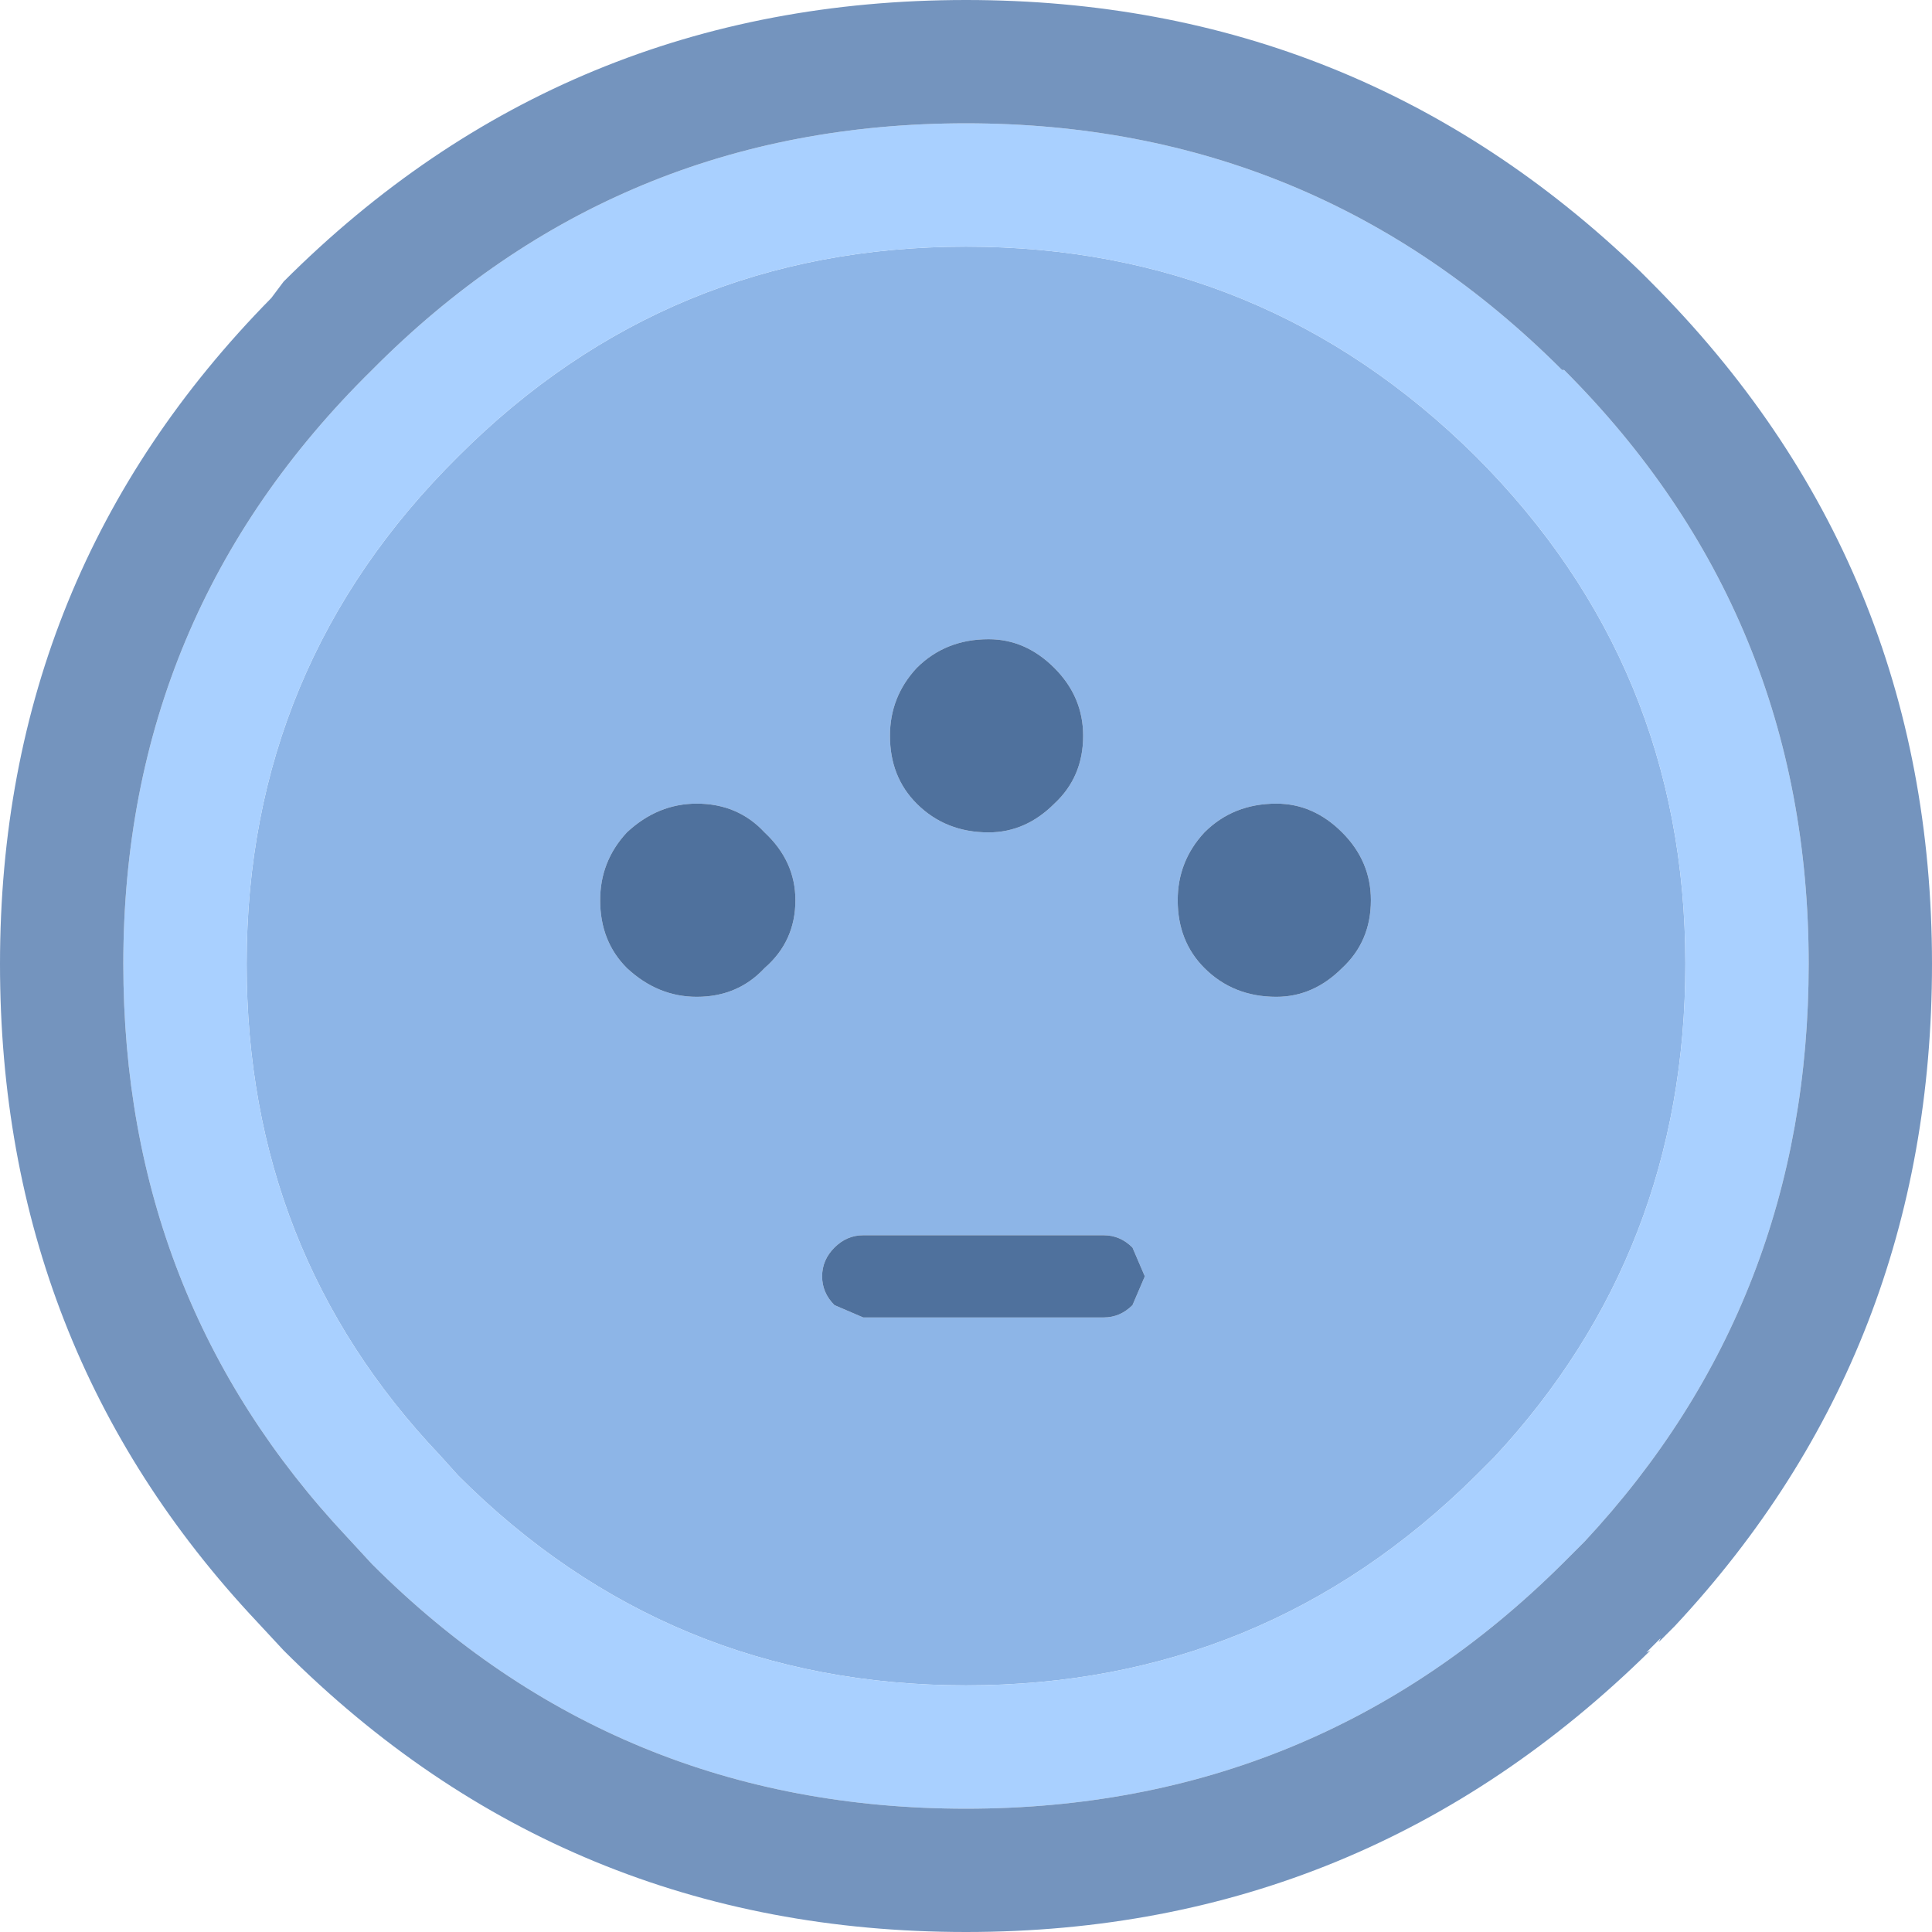 <?xml version="1.0" encoding="UTF-8" standalone="no"?>
<svg
   version="1.1"
   id="svg866"
   sodipodi:docname="blue1.svg"
   width="47"
   height="47"
   inkscape:version="1.1.2 (b8e25be833, 2022-02-05)"
   xmlns:inkscape="http://www.inkscape.org/namespaces/inkscape"
   xmlns:sodipodi="http://sodipodi.sourceforge.net/DTD/sodipodi-0.dtd"
   xmlns="http://www.w3.org/2000/svg"
   xmlns:svg="http://www.w3.org/2000/svg">
  <sodipodi:namedview
     id="namedview868"
     pagecolor="#ffffff"
     bordercolor="#666666"
     borderopacity="1.0"
     inkscape:pageshadow="2"
     inkscape:pageopacity="0.0"
     inkscape:pagecheckerboard="0"
     showgrid="false"
     fit-margin-top="0"
     fit-margin-left="0"
     fit-margin-right="0"
     fit-margin-bottom="0"
     inkscape:zoom="4.1733333"
     inkscape:cx="-8.7460064"
     inkscape:cy="-18.330671"
     inkscape:window-width="1920"
     inkscape:window-height="1001"
     inkscape:window-x="-9"
     inkscape:window-y="-9"
     inkscape:window-maximized="1"
     inkscape:current-layer="svg866" />
  <defs
     id="defs2" />
  <path
     stroke="none"
     fill="#8db5e7"
     d="m 14.6,21.9 q 0,1 0.65,1.65 0.75,0.7 1.7,0.7 1,0 1.65,-0.7 0.75,-0.65 0.75,-1.65 0,-0.95 -0.75,-1.65 -0.65,-0.7 -1.65,-0.7 -0.95,0 -1.7,0.7 -0.65,0.7 -0.65,1.65 M 6,23.45 Q 6,16.2 11.15,11.1 16.25,6 23.5,6 q 7.25,0 12.4,5.1 5.1,5.1 5.1,12.35 0,7 -4.65,12 L 35.9,35.9 Q 30.75,41 23.5,41 16.25,41 11.15,35.9 L 10.7,35.4 Q 6,30.45 6,23.45 m 23.3,-3.2 q -0.65,0.7 -0.65,1.65 0,1 0.65,1.65 0.7,0.7 1.75,0.7 0.9,0 1.6,-0.7 0.7,-0.65 0.7,-1.65 0,-0.95 -0.7,-1.65 -0.7,-0.7 -1.6,-0.7 -1.05,0 -1.75,0.7 M 21.65,17.9 q 0,1 0.65,1.65 0.7,0.7 1.75,0.7 0.9,0 1.6,-0.7 0.7,-0.65 0.7,-1.65 0,-0.95 -0.7,-1.65 -0.7,-0.7 -1.6,-0.7 -1.05,0 -1.75,0.7 -0.65,0.7 -0.65,1.65 m 6.2,13.15 -0.3,-0.7 q -0.3,-0.3 -0.7,-0.3 H 21 q -0.4,0 -0.7,0.3 -0.3,0.3 -0.3,0.7 0,0.4 0.3,0.7 l 0.7,0.3 h 5.85 q 0.4,0 0.7,-0.3 l 0.3,-0.7"
     id="path502" />
  <path
     stroke="none"
     fill="#a9d0ff"
     d="M 9.05,9 Q 15,3 23.5,3 32,3 38,9 h 0.05 Q 44,14.95 44,23.45 44,31.65 38.55,37.5 L 38.25,37.8 38,38.05 Q 32,44 23.5,44 15,44 9.05,38.05 L 8.45,37.4 Q 3,31.6 3,23.45 3,14.95 9.05,9 M 6,23.45 q 0,7 4.7,11.95 l 0.45,0.5 q 5.1,5.1 12.35,5.1 7.25,0 12.4,-5.1 l 0.45,-0.45 Q 41,30.45 41,23.45 41,16.2 35.9,11.1 30.75,6 23.5,6 16.25,6 11.15,11.1 6,16.2 6,23.45"
     id="path504" />
  <path
     stroke="none"
     fill="#7494be"
     d="M 9.05,9 Q 3,14.95 3,23.45 3,31.6 8.45,37.4 l 0.6,0.65 Q 15,44 23.5,44 32,44 38,38.05 l 0.25,-0.25 0.3,-0.3 Q 44,31.65 44,23.45 44,14.95 38.05,9 H 38 Q 32,3 23.5,3 15,3 9.05,9 M 6.6,7.25 6.9,6.85 Q 13.75,0 23.5,0 33.05,0 39.9,6.6 l 0.25,0.25 Q 47,13.7 47,23.45 q 0,9.4 -6.25,16.1 l -0.05,0.05 -0.3,0.3 -0.05,0.05 0.05,-0.1 -0.25,0.25 -0.1,0.1 0.1,-0.05 Q 33.2,47 23.5,47 13.75,47 6.9,40.15 L 6.25,39.45 Q 0,32.8 0,23.45 0,13.95 6.6,7.25"
     id="path506" />
  <path
     stroke="none"
     fill="#4f719d"
     d="m 14.6,21.9 q 0,-0.95 0.65,-1.65 0.75,-0.7 1.7,-0.7 1,0 1.65,0.7 0.75,0.7 0.75,1.65 0,1 -0.75,1.65 -0.65,0.7 -1.65,0.7 -0.95,0 -1.7,-0.7 Q 14.6,22.9 14.6,21.9 m 7.05,-4 q 0,-0.95 0.65,-1.65 0.7,-0.7 1.75,-0.7 0.9,0 1.6,0.7 0.7,0.7 0.7,1.65 0,1 -0.7,1.65 -0.7,0.7 -1.6,0.7 -1.05,0 -1.75,-0.7 -0.65,-0.65 -0.65,-1.65 m 7.65,2.35 q 0.7,-0.7 1.75,-0.7 0.9,0 1.6,0.7 0.7,0.7 0.7,1.65 0,1 -0.7,1.65 -0.7,0.7 -1.6,0.7 -1.05,0 -1.75,-0.7 -0.65,-0.65 -0.65,-1.65 0,-0.95 0.65,-1.65 m -1.45,10.8 -0.3,0.7 q -0.3,0.3 -0.7,0.3 H 21 l -0.7,-0.3 q -0.3,-0.3 -0.3,-0.7 0,-0.4 0.3,-0.7 0.3,-0.3 0.7,-0.3 h 5.85 q 0.4,0 0.7,0.3 l 0.3,0.7"
     id="path508" />
</svg>
